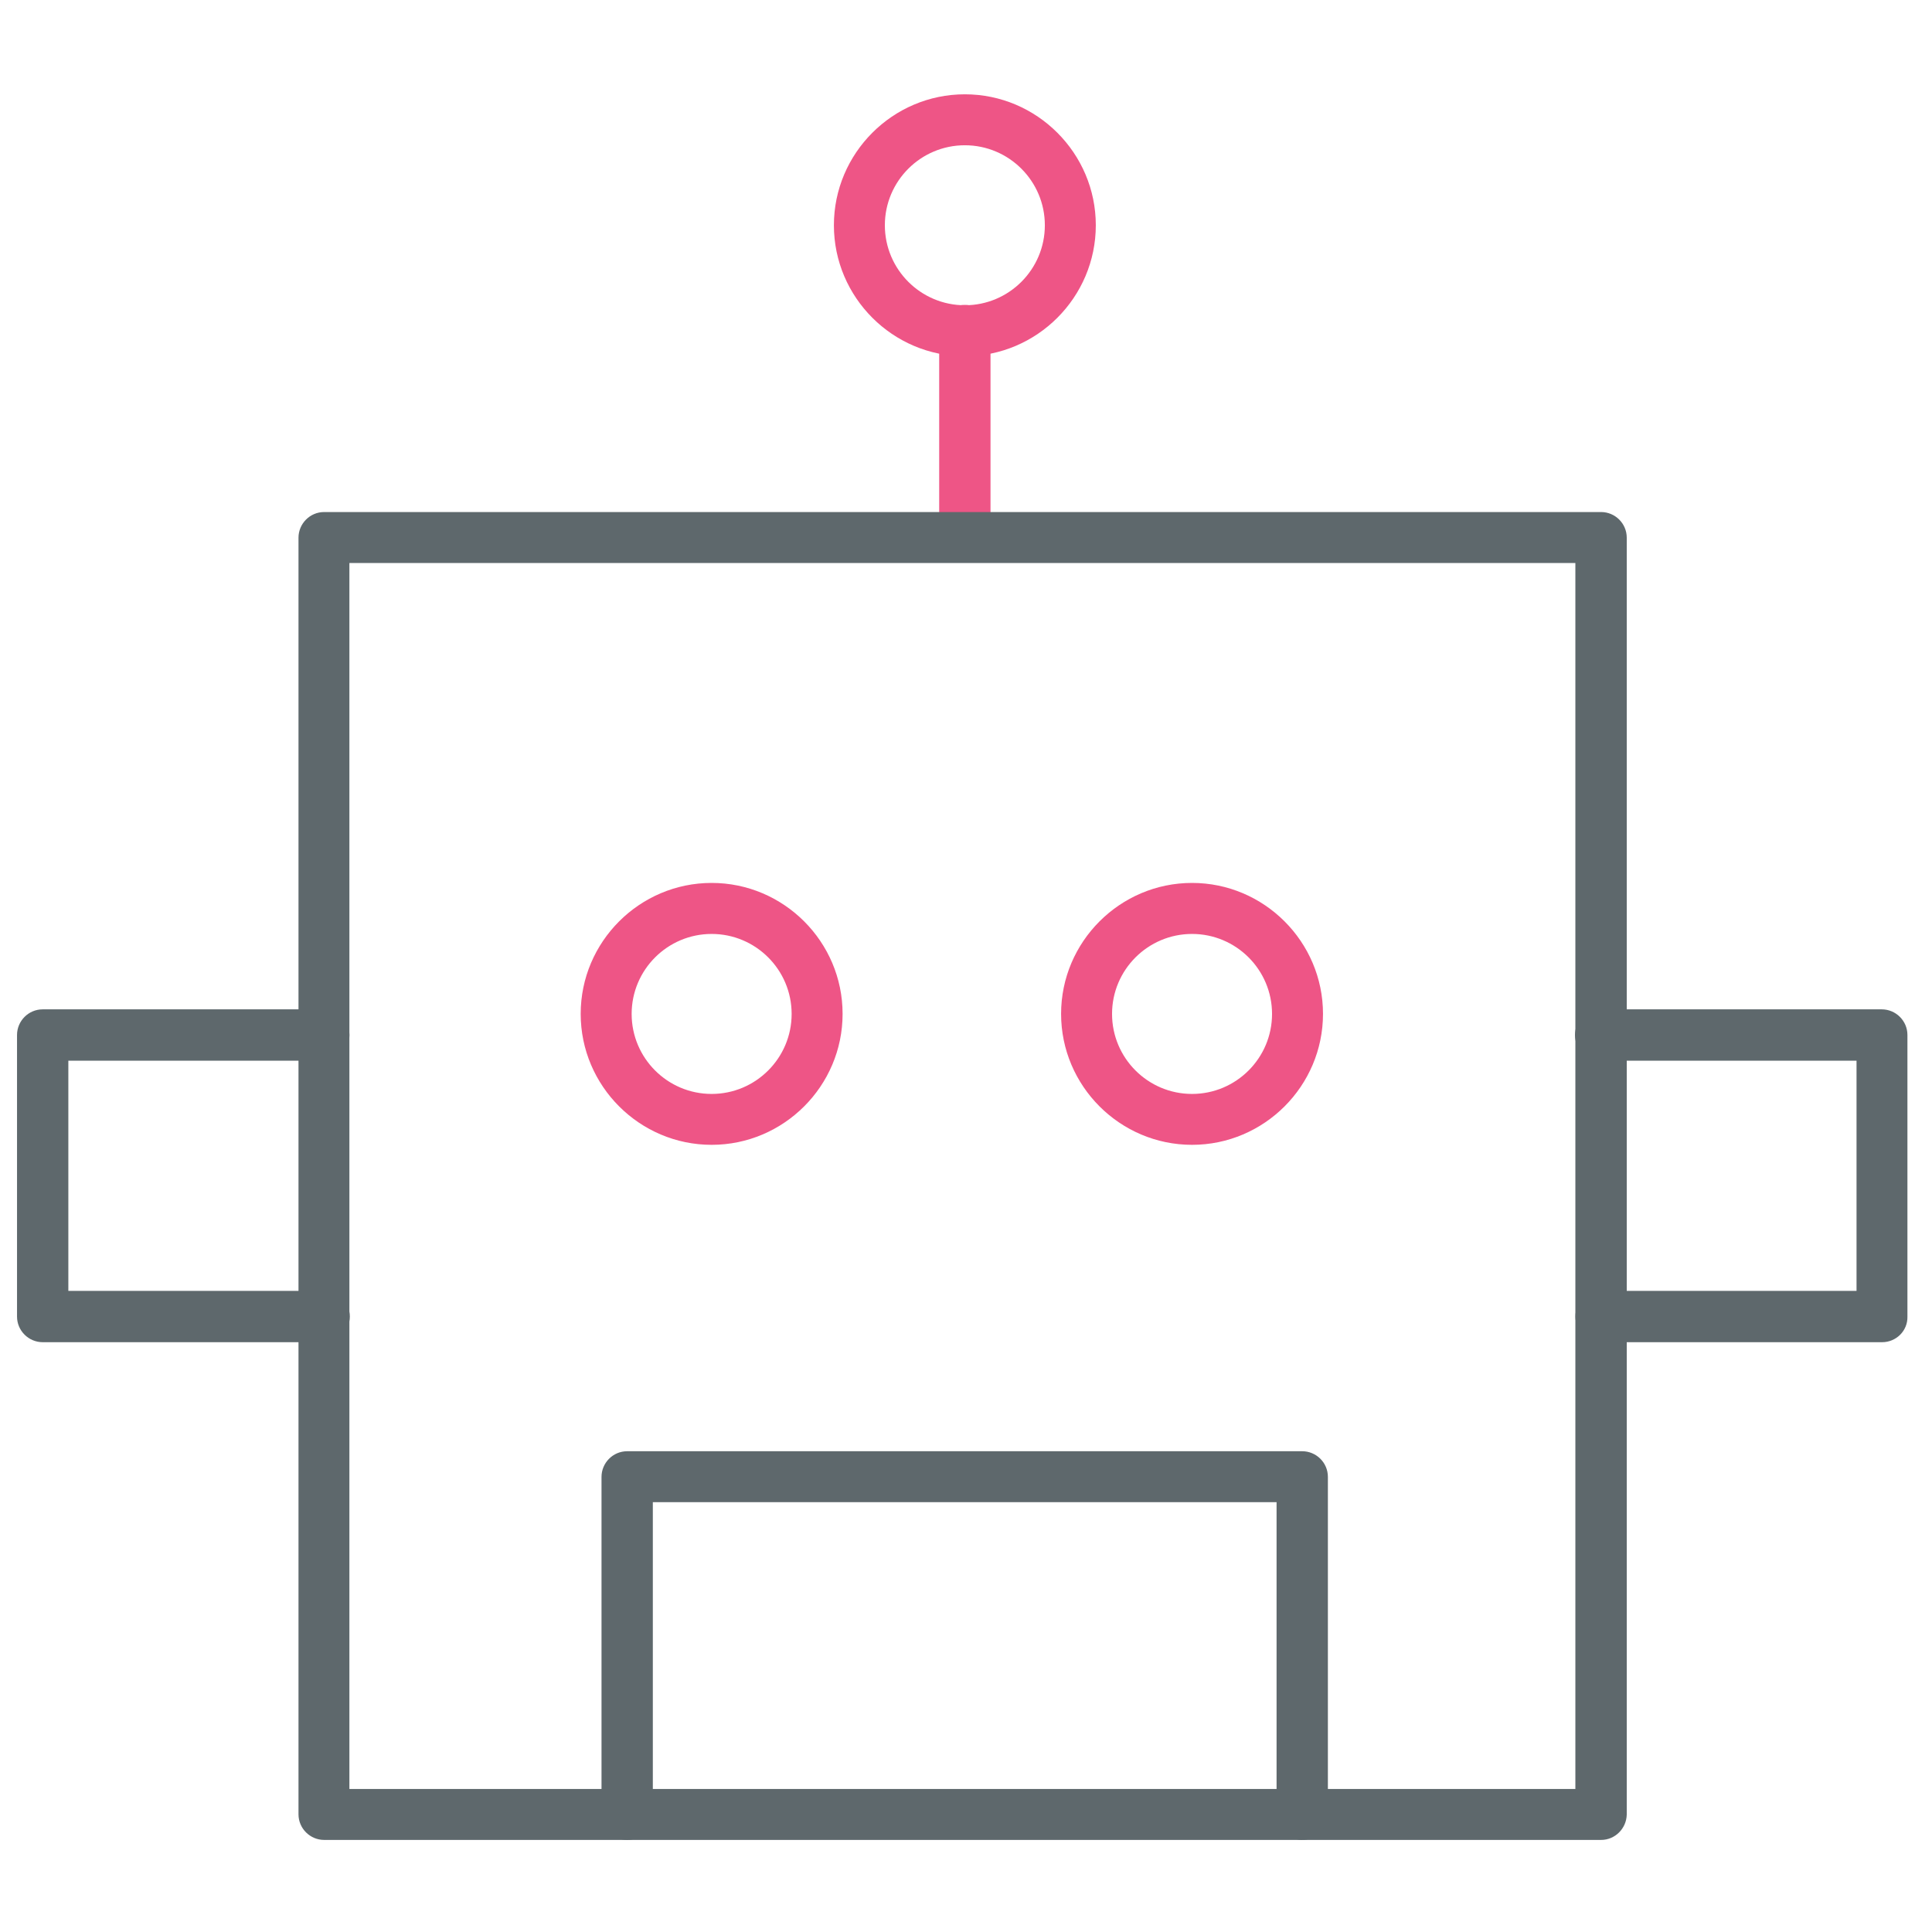 <!-- Generated by IcoMoon.io -->
<svg version="1.1" xmlns="http://www.w3.org/2000/svg" width="32" height="32" viewBox="0 0 32 32">
    <title>robot</title>
    <path id="svg-ico" fill="#ee5586"
          d="M15.981 9.281c-0.231 0-0.425-0.188-0.425-0.425v-3.381c0-0.231 0.188-0.425 0.425-0.425 0.231 0 0.425 0.188 0.425 0.425v3.381c-0.006 0.238-0.194 0.425-0.425 0.425z"></path>
    <path fill="#5e686c"
          d="M26.519 30.475h-21.15c-0.231 0-0.425-0.188-0.425-0.425v-21.144c0-0.231 0.188-0.425 0.425-0.425h21.15c0.231 0 0.425 0.188 0.425 0.425v21.15c-0.006 0.231-0.194 0.419-0.425 0.419zM5.787 29.631h20.306v-20.306h-20.306v20.306z"></path>
    <path fill="#5e686c"
          d="M5.369 22.231h-4.662c-0.231 0-0.425-0.188-0.425-0.425v-4.663c0-0.231 0.188-0.425 0.425-0.425h4.656c0.231 0 0.425 0.188 0.425 0.425s-0.188 0.425-0.425 0.425h-4.231v3.813h4.237c0.231 0 0.425 0.188 0.425 0.425s-0.194 0.425-0.425 0.425z"></path>
    <path fill="#5e686c"
          d="M31.175 22.231h-4.656c-0.231 0-0.425-0.188-0.425-0.425s0.188-0.425 0.425-0.425h4.231v-3.813h-4.238c-0.231 0-0.425-0.188-0.425-0.425 0-0.231 0.188-0.425 0.425-0.425h4.656c0.231 0 0.425 0.188 0.425 0.425v4.663c0.006 0.238-0.188 0.425-0.419 0.425z"></path>
    <path fill="#5e686c"
          d="M21.569 30.475c-0.231 0-0.425-0.188-0.425-0.425v-5.169h-10.331v5.169c0 0.231-0.188 0.425-0.425 0.425-0.231 0-0.425-0.188-0.425-0.425v-5.588c0-0.231 0.188-0.425 0.425-0.425h11.181c0.231 0 0.425 0.188 0.425 0.425v5.587c0 0.238-0.188 0.425-0.425 0.425z"></path>
    <path id="svg-ico" fill="#ee5586"
          d="M15.981 5.9c-1.194 0-2.169-0.975-2.169-2.169s0.975-2.169 2.169-2.169c1.194 0 2.169 0.975 2.169 2.169s-0.975 2.169-2.169 2.169zM15.981 2.406c-0.731 0-1.325 0.594-1.325 1.325s0.594 1.325 1.325 1.325c0.731 0 1.325-0.594 1.325-1.325s-0.594-1.325-1.325-1.325z"></path>
    <path id="svg-ico" fill="#ee5586"
          d="M11.787 18.962c-1.194 0-2.169-0.975-2.169-2.169s0.975-2.169 2.169-2.169c1.194 0 2.169 0.975 2.169 2.169s-0.975 2.169-2.169 2.169zM11.787 15.469c-0.731 0-1.325 0.594-1.325 1.325s0.594 1.325 1.325 1.325 1.325-0.594 1.325-1.325c0-0.731-0.594-1.325-1.325-1.325z"></path>
    <path id="svg-ico" fill="#ee5586"
          d="M19.744 18.962c-1.194 0-2.169-0.975-2.169-2.169s0.975-2.169 2.169-2.169 2.169 0.975 2.169 2.169c0 1.194-0.975 2.169-2.169 2.169zM19.744 15.469c-0.731 0-1.325 0.594-1.325 1.325s0.594 1.325 1.325 1.325 1.325-0.594 1.325-1.325c0-0.731-0.594-1.325-1.325-1.325z"></path>
</svg>
